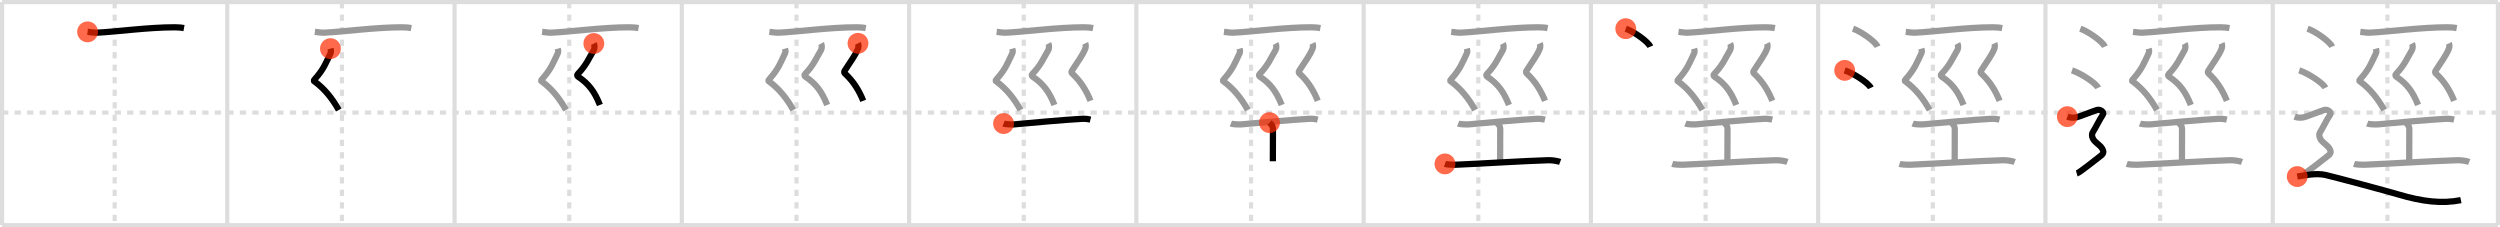 <svg width="1199px" height="109px" viewBox="0 0 1199 109" xmlns="http://www.w3.org/2000/svg" xmlns:xlink="http://www.w3.org/1999/xlink" xml:space="preserve" version="1.1"  baseProfile="full">
<line x1="1" y1="1" x2="1198" y2="1" style="stroke:#ddd;stroke-width:2" />
<line x1="1" y1="1" x2="1" y2="108" style="stroke:#ddd;stroke-width:2" />
<line x1="1" y1="108" x2="1198" y2="108" style="stroke:#ddd;stroke-width:2" />
<line x1="1198" y1="1" x2="1198" y2="108" style="stroke:#ddd;stroke-width:2" />
<line x1="109" y1="1" x2="109" y2="108" style="stroke:#ddd;stroke-width:2" />
<line x1="218" y1="1" x2="218" y2="108" style="stroke:#ddd;stroke-width:2" />
<line x1="327" y1="1" x2="327" y2="108" style="stroke:#ddd;stroke-width:2" />
<line x1="436" y1="1" x2="436" y2="108" style="stroke:#ddd;stroke-width:2" />
<line x1="545" y1="1" x2="545" y2="108" style="stroke:#ddd;stroke-width:2" />
<line x1="654" y1="1" x2="654" y2="108" style="stroke:#ddd;stroke-width:2" />
<line x1="763" y1="1" x2="763" y2="108" style="stroke:#ddd;stroke-width:2" />
<line x1="872" y1="1" x2="872" y2="108" style="stroke:#ddd;stroke-width:2" />
<line x1="981" y1="1" x2="981" y2="108" style="stroke:#ddd;stroke-width:2" />
<line x1="1090" y1="1" x2="1090" y2="108" style="stroke:#ddd;stroke-width:2" />
<line x1="1" y1="54" x2="1198" y2="54" style="stroke:#ddd;stroke-width:2;stroke-dasharray:3 3" />
<line x1="55" y1="1" x2="55" y2="108" style="stroke:#ddd;stroke-width:2;stroke-dasharray:3 3" />
<line x1="164" y1="1" x2="164" y2="108" style="stroke:#ddd;stroke-width:2;stroke-dasharray:3 3" />
<line x1="273" y1="1" x2="273" y2="108" style="stroke:#ddd;stroke-width:2;stroke-dasharray:3 3" />
<line x1="382" y1="1" x2="382" y2="108" style="stroke:#ddd;stroke-width:2;stroke-dasharray:3 3" />
<line x1="491" y1="1" x2="491" y2="108" style="stroke:#ddd;stroke-width:2;stroke-dasharray:3 3" />
<line x1="600" y1="1" x2="600" y2="108" style="stroke:#ddd;stroke-width:2;stroke-dasharray:3 3" />
<line x1="709" y1="1" x2="709" y2="108" style="stroke:#ddd;stroke-width:2;stroke-dasharray:3 3" />
<line x1="818" y1="1" x2="818" y2="108" style="stroke:#ddd;stroke-width:2;stroke-dasharray:3 3" />
<line x1="927" y1="1" x2="927" y2="108" style="stroke:#ddd;stroke-width:2;stroke-dasharray:3 3" />
<line x1="1036" y1="1" x2="1036" y2="108" style="stroke:#ddd;stroke-width:2;stroke-dasharray:3 3" />
<line x1="1145" y1="1" x2="1145" y2="108" style="stroke:#ddd;stroke-width:2;stroke-dasharray:3 3" />
<path d="M42.0,15.28c1.66,0.19,3.3,0.45,4.55,0.39c9.09-0.42,24.43-2.59,37.33-2.58c2.08,0,3.33,0.19,4.37,0.38" style="fill:none;stroke:black;stroke-width:3" />
<circle cx="42.0" cy="15.28" r="5" stroke-width="0" fill="#FF2A00" opacity="0.7" />
<path d="M151.0,15.28c1.66,0.19,3.3,0.45,4.55,0.39c9.09-0.42,24.43-2.59,37.33-2.58c2.08,0,3.33,0.19,4.37,0.38" style="fill:none;stroke:#999;stroke-width:3" />
<path d="M158.48,23.32c0.27,0.93,0.36,1.57-0.02,2.34c-2.21,4.59-3.11,7.4-7.46,12.29c-0.84,0.94-0.4,0.93,0,1.22c4.5,3.33,8.25,7.83,11.46,13.58" style="fill:none;stroke:black;stroke-width:3" />
<circle cx="158.48" cy="23.32" r="5" stroke-width="0" fill="#FF2A00" opacity="0.7" />
<path d="M260.0,15.28c1.66,0.19,3.3,0.45,4.55,0.39c9.09-0.42,24.43-2.59,37.33-2.58c2.08,0,3.33,0.19,4.37,0.38" style="fill:none;stroke:#999;stroke-width:3" />
<path d="M267.48,23.32c0.27,0.93,0.36,1.57-0.02,2.34c-2.21,4.59-3.11,7.4-7.46,12.29c-0.84,0.94-0.4,0.93,0,1.22c4.5,3.33,8.25,7.83,11.46,13.58" style="fill:none;stroke:#999;stroke-width:3" />
<path d="M284.8,20.87c0.45,0.83,0.4,2.46-0.02,3.15c-2.23,3.7-3.5,7.18-7.69,11.5c-0.46,0.47-0.25,0.98,0.16,1.25c5,3.34,7.88,7.04,10.46,13.57" style="fill:none;stroke:black;stroke-width:3" />
<circle cx="284.8" cy="20.87" r="5" stroke-width="0" fill="#FF2A00" opacity="0.7" />
<path d="M369.0,15.28c1.66,0.19,3.3,0.45,4.55,0.39c9.09-0.42,24.43-2.59,37.33-2.58c2.08,0,3.33,0.19,4.37,0.38" style="fill:none;stroke:#999;stroke-width:3" />
<path d="M376.48,23.32c0.27,0.93,0.36,1.57-0.02,2.34c-2.21,4.59-3.11,7.4-7.46,12.29c-0.84,0.94-0.4,0.93,0,1.22c4.5,3.33,8.25,7.83,11.46,13.58" style="fill:none;stroke:#999;stroke-width:3" />
<path d="M393.8,20.87c0.45,0.83,0.4,2.46-0.02,3.15c-2.23,3.7-3.5,7.18-7.69,11.5c-0.46,0.47-0.25,0.98,0.16,1.25c5,3.34,7.88,7.04,10.46,13.57" style="fill:none;stroke:#999;stroke-width:3" />
<path d="M411.5,20.77c0.31,0.66,0.26,1.92-0.01,2.59C410.04,26.9,407.8,29.63,405.06,34c-0.3,0.48-0.18,0.94,0.11,1.2C409.57,39.2,412.25,44,414.0,48.34" style="fill:none;stroke:black;stroke-width:3" />
<circle cx="411.5" cy="20.77" r="5" stroke-width="0" fill="#FF2A00" opacity="0.7" />
<path d="M478.0,15.28c1.66,0.19,3.3,0.45,4.55,0.39c9.09-0.42,24.43-2.59,37.33-2.58c2.08,0,3.33,0.19,4.37,0.38" style="fill:none;stroke:#999;stroke-width:3" />
<path d="M485.48,23.32c0.27,0.93,0.36,1.57-0.02,2.34c-2.21,4.59-3.11,7.4-7.46,12.29c-0.84,0.94-0.4,0.93,0,1.22c4.5,3.33,8.25,7.83,11.46,13.58" style="fill:none;stroke:#999;stroke-width:3" />
<path d="M502.8,20.87c0.45,0.83,0.4,2.46-0.02,3.15c-2.23,3.7-3.5,7.18-7.69,11.5c-0.46,0.47-0.25,0.98,0.16,1.25c5,3.34,7.88,7.04,10.46,13.57" style="fill:none;stroke:#999;stroke-width:3" />
<path d="M520.5,20.77c0.31,0.66,0.26,1.92-0.01,2.59C519.04,26.9,516.8,29.63,514.06,34c-0.3,0.48-0.18,0.94,0.11,1.2C518.57,39.2,521.25,44,523.0,48.34" style="fill:none;stroke:#999;stroke-width:3" />
<path d="M481.31,59.26c0.97,0.38,4.13,0.48,5.11,0.39c6.71-0.64,24.81-2.27,32.47-2.66c1.49-0.08,2.85,0.08,4.09,0.39" style="fill:none;stroke:black;stroke-width:3" />
<circle cx="481.31" cy="59.26" r="5" stroke-width="0" fill="#FF2A00" opacity="0.7" />
<path d="M587.0,15.28c1.66,0.19,3.3,0.45,4.55,0.39c9.09-0.42,24.43-2.59,37.33-2.58c2.08,0,3.33,0.19,4.37,0.38" style="fill:none;stroke:#999;stroke-width:3" />
<path d="M594.48,23.32c0.27,0.93,0.36,1.57-0.02,2.34c-2.21,4.59-3.11,7.4-7.46,12.29c-0.84,0.94-0.4,0.93,0,1.22c4.5,3.33,8.25,7.83,11.46,13.58" style="fill:none;stroke:#999;stroke-width:3" />
<path d="M611.8,20.87c0.45,0.83,0.4,2.46-0.02,3.15c-2.23,3.7-3.5,7.18-7.69,11.5c-0.46,0.47-0.25,0.98,0.16,1.25c5,3.34,7.88,7.04,10.46,13.57" style="fill:none;stroke:#999;stroke-width:3" />
<path d="M629.5,20.77c0.31,0.66,0.26,1.92-0.01,2.59C628.04,26.9,625.8,29.63,623.06,34c-0.3,0.48-0.18,0.94,0.11,1.2C627.57,39.2,630.25,44,632.0,48.34" style="fill:none;stroke:#999;stroke-width:3" />
<path d="M590.31,59.26c0.97,0.38,4.13,0.48,5.11,0.39c6.71-0.64,24.81-2.27,32.47-2.66c1.49-0.08,2.85,0.08,4.09,0.39" style="fill:none;stroke:#999;stroke-width:3" />
<path d="M608.86,58.81c1.65,1.48,1.65,2.36,1.65,3.54c0,8.27-0.05,0.8-0.05,14.98" style="fill:none;stroke:black;stroke-width:3" />
<circle cx="608.86" cy="58.81" r="5" stroke-width="0" fill="#FF2A00" opacity="0.7" />
<path d="M696.0,15.28c1.66,0.19,3.3,0.45,4.55,0.39c9.09-0.42,24.43-2.59,37.33-2.58c2.08,0,3.33,0.19,4.37,0.38" style="fill:none;stroke:#999;stroke-width:3" />
<path d="M703.48,23.32c0.27,0.93,0.36,1.57-0.02,2.34c-2.21,4.59-3.11,7.4-7.46,12.29c-0.84,0.94-0.4,0.93,0,1.22c4.5,3.33,8.25,7.83,11.46,13.58" style="fill:none;stroke:#999;stroke-width:3" />
<path d="M720.8,20.87c0.45,0.83,0.4,2.46-0.02,3.15c-2.23,3.7-3.5,7.18-7.69,11.5c-0.46,0.47-0.25,0.98,0.16,1.25c5,3.34,7.88,7.04,10.46,13.57" style="fill:none;stroke:#999;stroke-width:3" />
<path d="M738.5,20.77c0.31,0.66,0.26,1.92-0.01,2.59C737.04,26.9,734.8,29.63,732.06,34c-0.3,0.48-0.18,0.94,0.11,1.2C736.57,39.2,739.25,44,741.0,48.34" style="fill:none;stroke:#999;stroke-width:3" />
<path d="M699.31,59.26c0.97,0.38,4.13,0.48,5.11,0.39c6.71-0.64,24.81-2.27,32.47-2.66c1.49-0.08,2.85,0.08,4.09,0.39" style="fill:none;stroke:#999;stroke-width:3" />
<path d="M717.86,58.81c1.65,1.48,1.65,2.36,1.65,3.54c0,8.27-0.05,0.8-0.05,14.98" style="fill:none;stroke:#999;stroke-width:3" />
<path d="M693.0,78.61c0.78,0.26,3.55,0.46,4.87,0.41c12.88-0.52,31.75-1.79,44.66-2.18c2.12-0.06,4.66,0.43,5.72,0.83" style="fill:none;stroke:black;stroke-width:3" />
<circle cx="693.0" cy="78.61" r="5" stroke-width="0" fill="#FF2A00" opacity="0.7" />
<path d="M805.0,15.28c1.66,0.19,3.3,0.45,4.55,0.39c9.09-0.42,24.43-2.59,37.33-2.58c2.08,0,3.33,0.19,4.37,0.38" style="fill:none;stroke:#999;stroke-width:3" />
<path d="M812.48,23.32c0.27,0.93,0.36,1.57-0.02,2.34c-2.21,4.59-3.11,7.4-7.46,12.29c-0.84,0.94-0.4,0.93,0,1.22c4.5,3.33,8.25,7.83,11.46,13.58" style="fill:none;stroke:#999;stroke-width:3" />
<path d="M829.8,20.87c0.45,0.83,0.4,2.46-0.02,3.15c-2.23,3.7-3.5,7.18-7.69,11.5c-0.46,0.47-0.25,0.98,0.16,1.25c5,3.34,7.88,7.04,10.46,13.57" style="fill:none;stroke:#999;stroke-width:3" />
<path d="M847.5,20.77c0.31,0.66,0.26,1.92-0.01,2.59C846.04,26.9,843.8,29.63,841.06,34c-0.3,0.48-0.18,0.94,0.11,1.2C845.57,39.2,848.25,44,850.0,48.34" style="fill:none;stroke:#999;stroke-width:3" />
<path d="M808.31,59.26c0.97,0.38,4.13,0.48,5.11,0.39c6.71-0.64,24.81-2.27,32.47-2.66c1.49-0.08,2.85,0.08,4.09,0.39" style="fill:none;stroke:#999;stroke-width:3" />
<path d="M826.86,58.81c1.65,1.48,1.65,2.36,1.65,3.54c0,8.27-0.05,0.8-0.05,14.98" style="fill:none;stroke:#999;stroke-width:3" />
<path d="M802.0,78.61c0.78,0.26,3.55,0.46,4.87,0.41c12.88-0.52,31.75-1.79,44.66-2.18c2.12-0.06,4.66,0.43,5.72,0.83" style="fill:none;stroke:#999;stroke-width:3" />
<path d="M779.71,13.75c4.16,1.52,10.75,6.26,11.79,8.63" style="fill:none;stroke:black;stroke-width:3" />
<circle cx="779.71" cy="13.75" r="5" stroke-width="0" fill="#FF2A00" opacity="0.7" />
<path d="M914.0,15.28c1.66,0.19,3.3,0.45,4.55,0.39c9.09-0.42,24.43-2.59,37.33-2.58c2.08,0,3.33,0.19,4.37,0.38" style="fill:none;stroke:#999;stroke-width:3" />
<path d="M921.48,23.32c0.27,0.93,0.36,1.57-0.02,2.34c-2.21,4.59-3.11,7.4-7.46,12.29c-0.84,0.94-0.4,0.93,0,1.22c4.5,3.33,8.25,7.83,11.46,13.58" style="fill:none;stroke:#999;stroke-width:3" />
<path d="M938.8,20.87c0.45,0.83,0.4,2.46-0.02,3.15c-2.23,3.7-3.5,7.18-7.69,11.5c-0.46,0.47-0.25,0.98,0.16,1.25c5,3.34,7.88,7.04,10.46,13.57" style="fill:none;stroke:#999;stroke-width:3" />
<path d="M956.5,20.77c0.31,0.66,0.26,1.92-0.01,2.59C955.04,26.9,952.8,29.63,950.06,34c-0.3,0.48-0.18,0.94,0.11,1.2C954.57,39.2,957.25,44,959.0,48.34" style="fill:none;stroke:#999;stroke-width:3" />
<path d="M917.31,59.26c0.97,0.38,4.13,0.48,5.11,0.39c6.71-0.64,24.81-2.27,32.47-2.66c1.49-0.08,2.85,0.08,4.09,0.39" style="fill:none;stroke:#999;stroke-width:3" />
<path d="M935.86,58.81c1.65,1.48,1.65,2.36,1.65,3.54c0,8.27-0.05,0.8-0.05,14.98" style="fill:none;stroke:#999;stroke-width:3" />
<path d="M911.0,78.61c0.78,0.26,3.55,0.46,4.87,0.41c12.88-0.52,31.75-1.79,44.66-2.18c2.12-0.06,4.66,0.43,5.72,0.83" style="fill:none;stroke:#999;stroke-width:3" />
<path d="M888.71,13.75c4.16,1.52,10.75,6.26,11.79,8.63" style="fill:none;stroke:#999;stroke-width:3" />
<path d="M884.71,33.75c4.43,1.48,11.44,6.08,12.54,8.38" style="fill:none;stroke:black;stroke-width:3" />
<circle cx="884.71" cy="33.75" r="5" stroke-width="0" fill="#FF2A00" opacity="0.7" />
<path d="M1023.0,15.28c1.66,0.19,3.3,0.45,4.55,0.39c9.09-0.42,24.43-2.59,37.33-2.58c2.08,0,3.33,0.19,4.37,0.38" style="fill:none;stroke:#999;stroke-width:3" />
<path d="M1030.48,23.32c0.27,0.93,0.36,1.57-0.02,2.34c-2.21,4.59-3.11,7.4-7.46,12.29c-0.84,0.94-0.4,0.93,0,1.22c4.5,3.33,8.25,7.83,11.46,13.58" style="fill:none;stroke:#999;stroke-width:3" />
<path d="M1047.8,20.87c0.45,0.83,0.4,2.46-0.02,3.15c-2.23,3.7-3.5,7.18-7.69,11.5c-0.46,0.47-0.25,0.98,0.16,1.25c5,3.34,7.88,7.04,10.46,13.57" style="fill:none;stroke:#999;stroke-width:3" />
<path d="M1065.5,20.77c0.31,0.66,0.26,1.92-0.01,2.59C1064.04,26.9,1061.8,29.63,1059.06,34c-0.3,0.48-0.18,0.94,0.11,1.2C1063.57,39.2,1066.25,44,1068.0,48.34" style="fill:none;stroke:#999;stroke-width:3" />
<path d="M1026.31,59.26c0.97,0.38,4.13,0.48,5.11,0.39c6.71-0.64,24.81-2.27,32.47-2.66c1.49-0.08,2.85,0.08,4.09,0.39" style="fill:none;stroke:#999;stroke-width:3" />
<path d="M1044.86,58.81c1.65,1.48,1.65,2.36,1.65,3.54c0,8.27-0.05,0.8-0.05,14.98" style="fill:none;stroke:#999;stroke-width:3" />
<path d="M1020.0,78.61c0.78,0.26,3.55,0.46,4.87,0.41c12.88-0.52,31.75-1.79,44.66-2.18c2.12-0.06,4.66,0.43,5.72,0.83" style="fill:none;stroke:#999;stroke-width:3" />
<path d="M997.71,13.75c4.16,1.52,10.75,6.26,11.79,8.63" style="fill:none;stroke:#999;stroke-width:3" />
<path d="M993.71,33.75c4.43,1.48,11.44,6.08,12.54,8.38" style="fill:none;stroke:#999;stroke-width:3" />
<path d="M991.5,55.94c2.25,0.85,3.75,0.43,4.75,0.21c1-0.21,8-2.99,9.5-3.42c1.5-0.43,3.75,1.07,2.75,2.35s-4,7.19-4.75,8.26c-0.75,1.07-0.5,2.99,1,4.48s2.75,2.2,3.5,3.48C1009.0,72.59,1009.0,73.66,1007.5,74.73c-1.5,1.07-10,8.04-11.5,8.47" style="fill:none;stroke:black;stroke-width:3" />
<circle cx="991.5" cy="55.94" r="5" stroke-width="0" fill="#FF2A00" opacity="0.7" />
<path d="M1132.0,15.28c1.66,0.19,3.3,0.45,4.55,0.39c9.09-0.42,24.43-2.59,37.33-2.58c2.08,0,3.33,0.19,4.37,0.38" style="fill:none;stroke:#999;stroke-width:3" />
<path d="M1139.48,23.32c0.27,0.93,0.36,1.57-0.02,2.34c-2.21,4.59-3.11,7.4-7.46,12.29c-0.84,0.94-0.4,0.93,0,1.22c4.5,3.33,8.25,7.83,11.46,13.58" style="fill:none;stroke:#999;stroke-width:3" />
<path d="M1156.8,20.87c0.45,0.83,0.4,2.46-0.02,3.15c-2.23,3.7-3.5,7.18-7.69,11.5c-0.46,0.47-0.25,0.98,0.16,1.25c5,3.34,7.88,7.04,10.46,13.57" style="fill:none;stroke:#999;stroke-width:3" />
<path d="M1174.5,20.77c0.31,0.66,0.26,1.92-0.01,2.59C1173.04,26.9,1170.8,29.63,1168.06,34c-0.3,0.48-0.18,0.94,0.11,1.2C1172.57,39.2,1175.25,44,1177.0,48.34" style="fill:none;stroke:#999;stroke-width:3" />
<path d="M1135.31,59.26c0.97,0.38,4.13,0.48,5.11,0.39c6.71-0.64,24.81-2.27,32.47-2.66c1.49-0.08,2.85,0.08,4.09,0.39" style="fill:none;stroke:#999;stroke-width:3" />
<path d="M1153.86,58.81c1.65,1.48,1.65,2.36,1.65,3.54c0,8.27-0.05,0.8-0.05,14.98" style="fill:none;stroke:#999;stroke-width:3" />
<path d="M1129.0,78.61c0.78,0.26,3.55,0.46,4.87,0.41c12.88-0.52,31.75-1.79,44.66-2.18c2.12-0.06,4.66,0.43,5.72,0.83" style="fill:none;stroke:#999;stroke-width:3" />
<path d="M1106.71,13.75c4.16,1.52,10.75,6.26,11.79,8.63" style="fill:none;stroke:#999;stroke-width:3" />
<path d="M1102.71,33.75c4.43,1.48,11.44,6.08,12.54,8.38" style="fill:none;stroke:#999;stroke-width:3" />
<path d="M1100.5,55.94c2.25,0.85,3.75,0.43,4.75,0.21c1-0.21,8-2.99,9.5-3.42c1.5-0.43,3.75,1.07,2.75,2.35s-4,7.19-4.75,8.26c-0.75,1.07-0.5,2.99,1,4.48s2.75,2.2,3.5,3.48C1118.0,72.59,1118.0,73.66,1116.5,74.73c-1.5,1.07-10,8.04-11.5,8.47" style="fill:none;stroke:#999;stroke-width:3" />
<path d="M1101.75,84.68c3.01-0.51,9.03-1.8,13.54-0.77c4.51,1.03,30.17,7.92,34.61,9.25c12.04,3.6,21.32,4.62,30.35,2.82" style="fill:none;stroke:black;stroke-width:3" />
<circle cx="1101.75" cy="84.68" r="5" stroke-width="0" fill="#FF2A00" opacity="0.7" />
</svg>